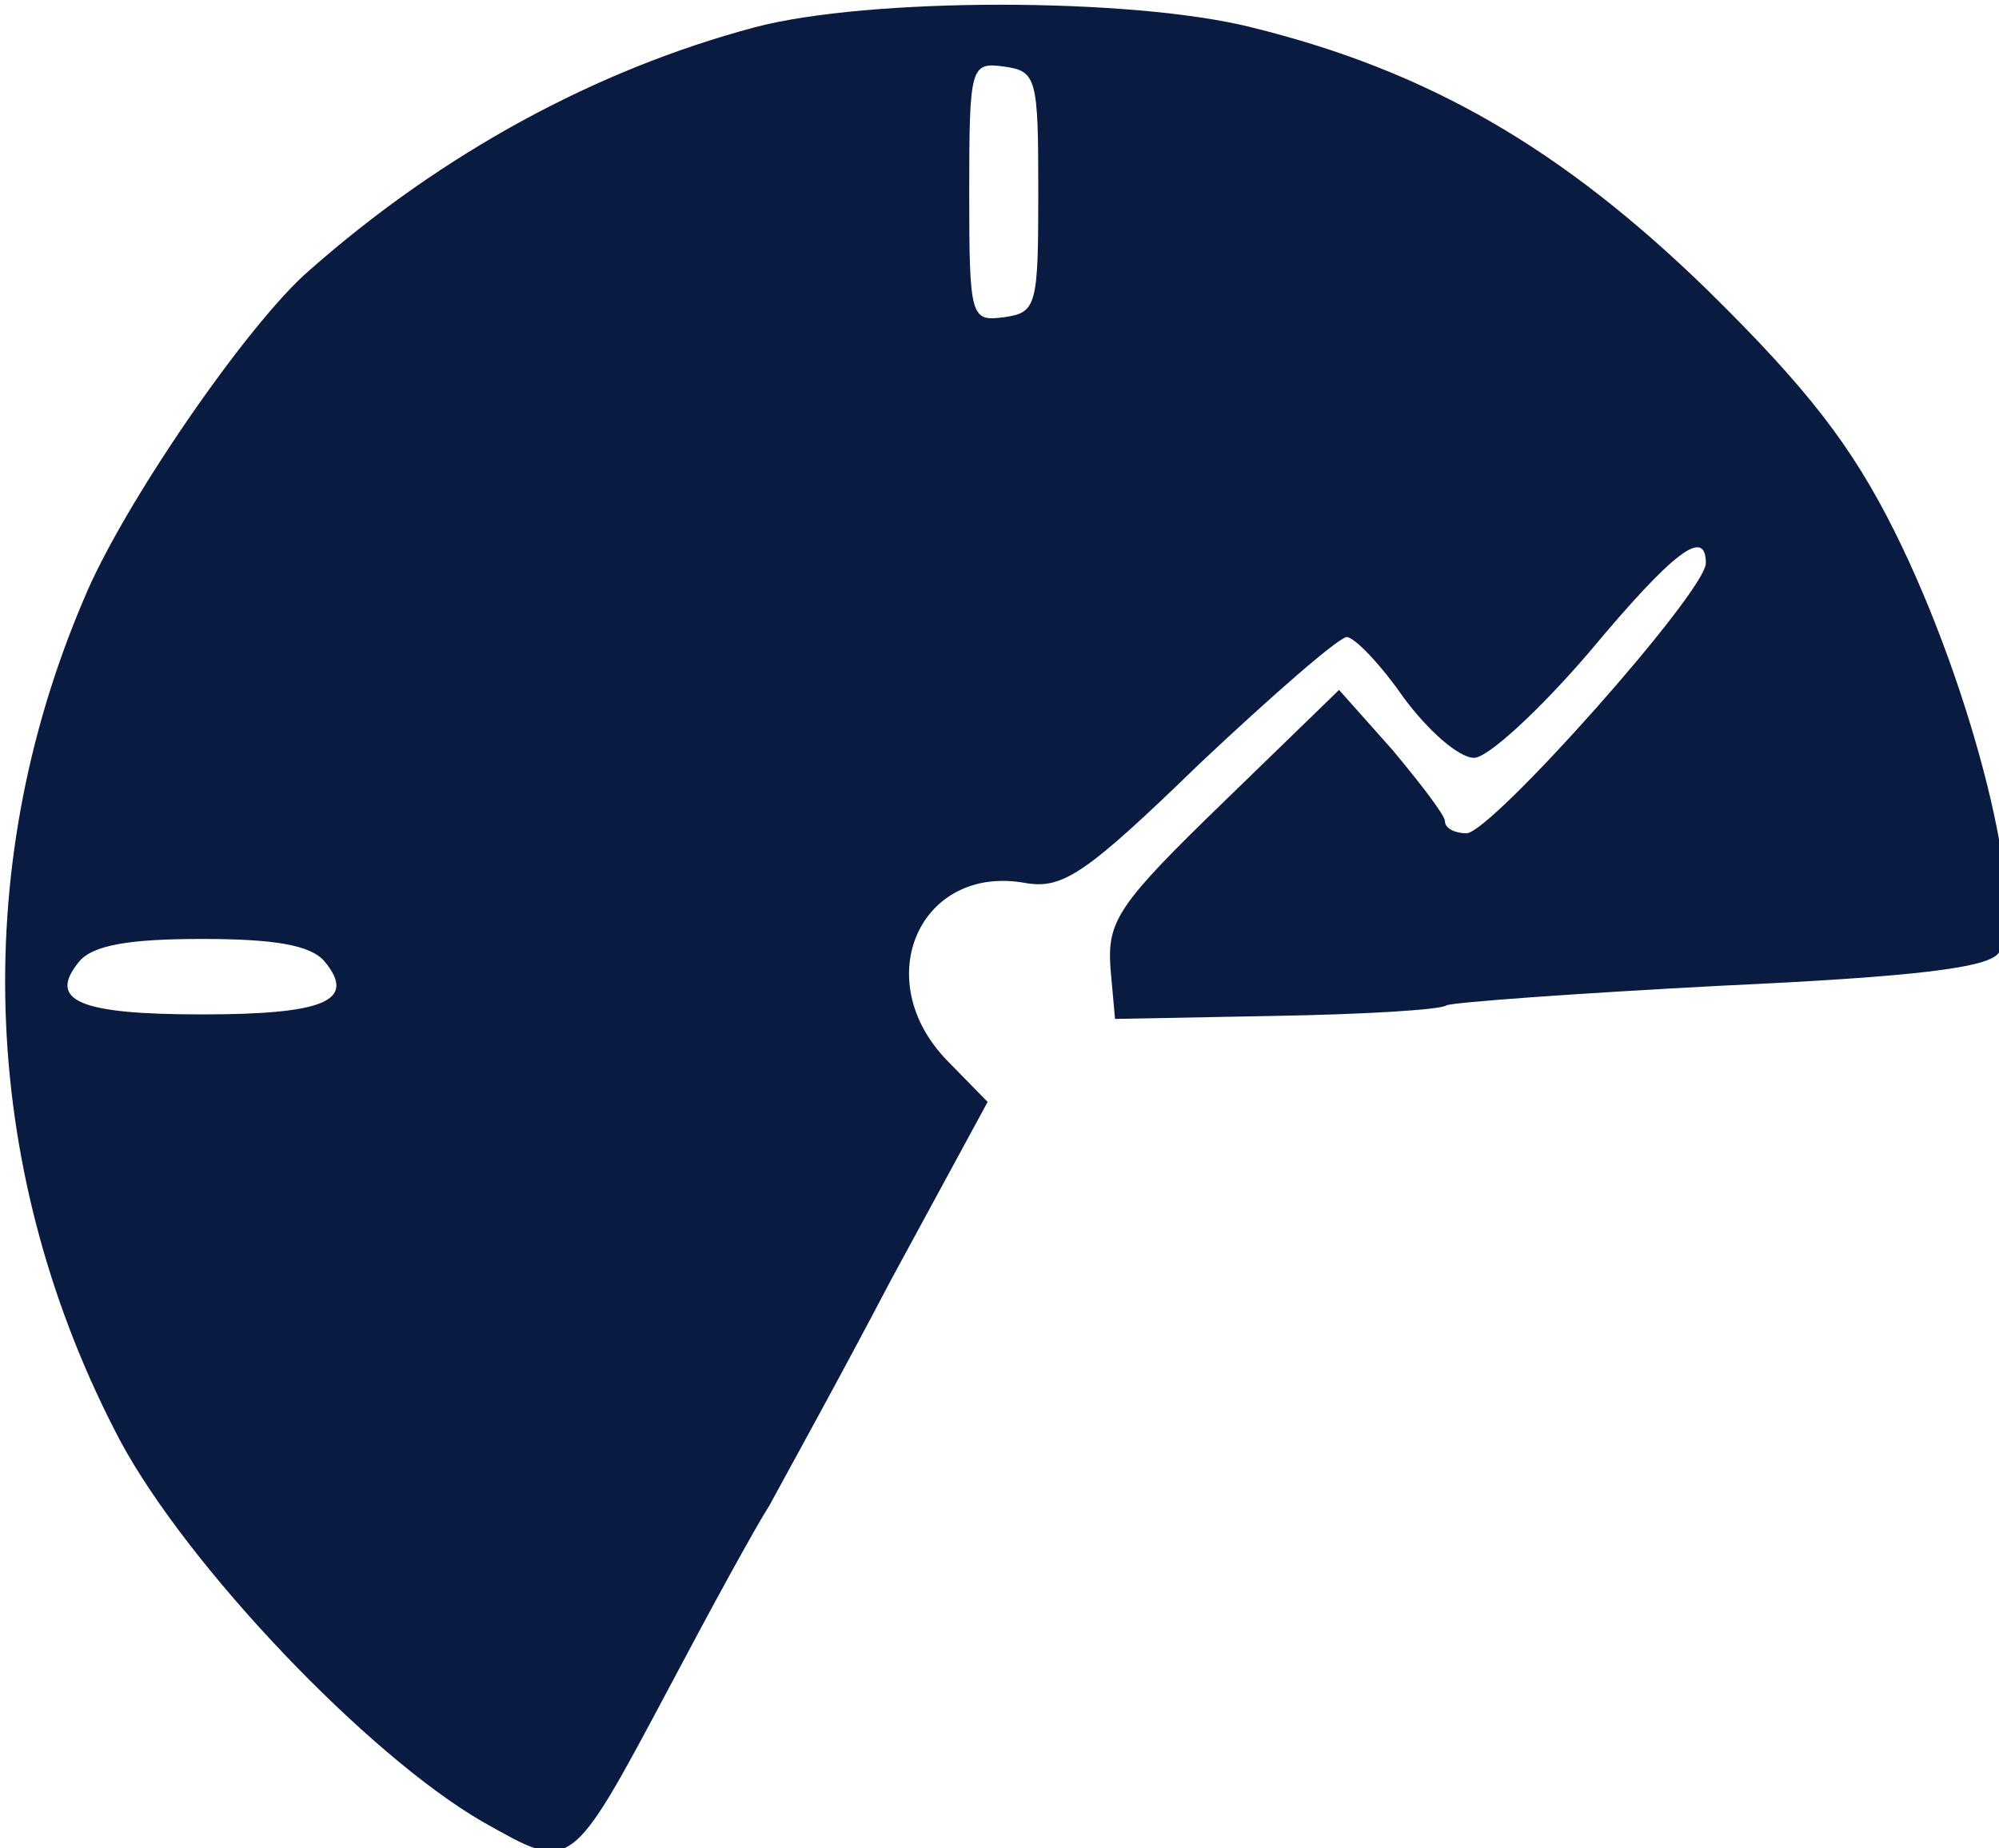 <?xml version="1.0" encoding="utf-8"?>
<svg viewBox="329.045 -104.628 392.087 362.481" xmlns="http://www.w3.org/2000/svg">
  <g transform="matrix(0.301, 0, 0, -0.296, -410.939, 828.405)" fill="#000000" stroke="none" style="">
    <path d="M2950 3134 c-103 -28 -203 -83 -290 -161 -40 -35 -122 -156 -147 -218 -76 -181 -67 -383 24 -558 44 -83 161 -208 236 -252 58 -33 56 -36 122 90 26 50 55 104 65 120 9 17 45 83 79 149 l63 118 -26 27 c-52 54 -18 131 51 118 24 -4 39 6 113 79 48 46 91 84 96 84 5 0 22 -18 37 -40 16 -22 36 -40 46 -40 9 0 43 32 75 70 55 67 76 83 76 59 0 -19 -140 -179 -156 -179 -7 0 -14 3 -14 8 0 4 -16 25 -34 47 l-35 40 -76 -75 c-68 -67 -75 -78 -73 -109 l3 -34 104 2 c58 1 108 4 112 7 4 2 85 8 179 13 128 6 175 12 181 22 19 29 -17 175 -68 279 -28 57 -57 95 -122 160 -94 93 -181 145 -297 174 -78 20 -250 20 -324 0z m185 -109 c0 -75 -1 -80 -22 -83 -22 -3 -23 -1 -23 83 0 84 1 86 23 83 21 -3 22 -8 22 -83z m-465 -510 c21 -26 0 -35 -80 -35 -80 0 -101 9 -80 35 9 11 33 15 80 15 47 0 71 -4 80 -15z" style="fill: rgb(9, 27, 64);"/>
  </g>
</svg>